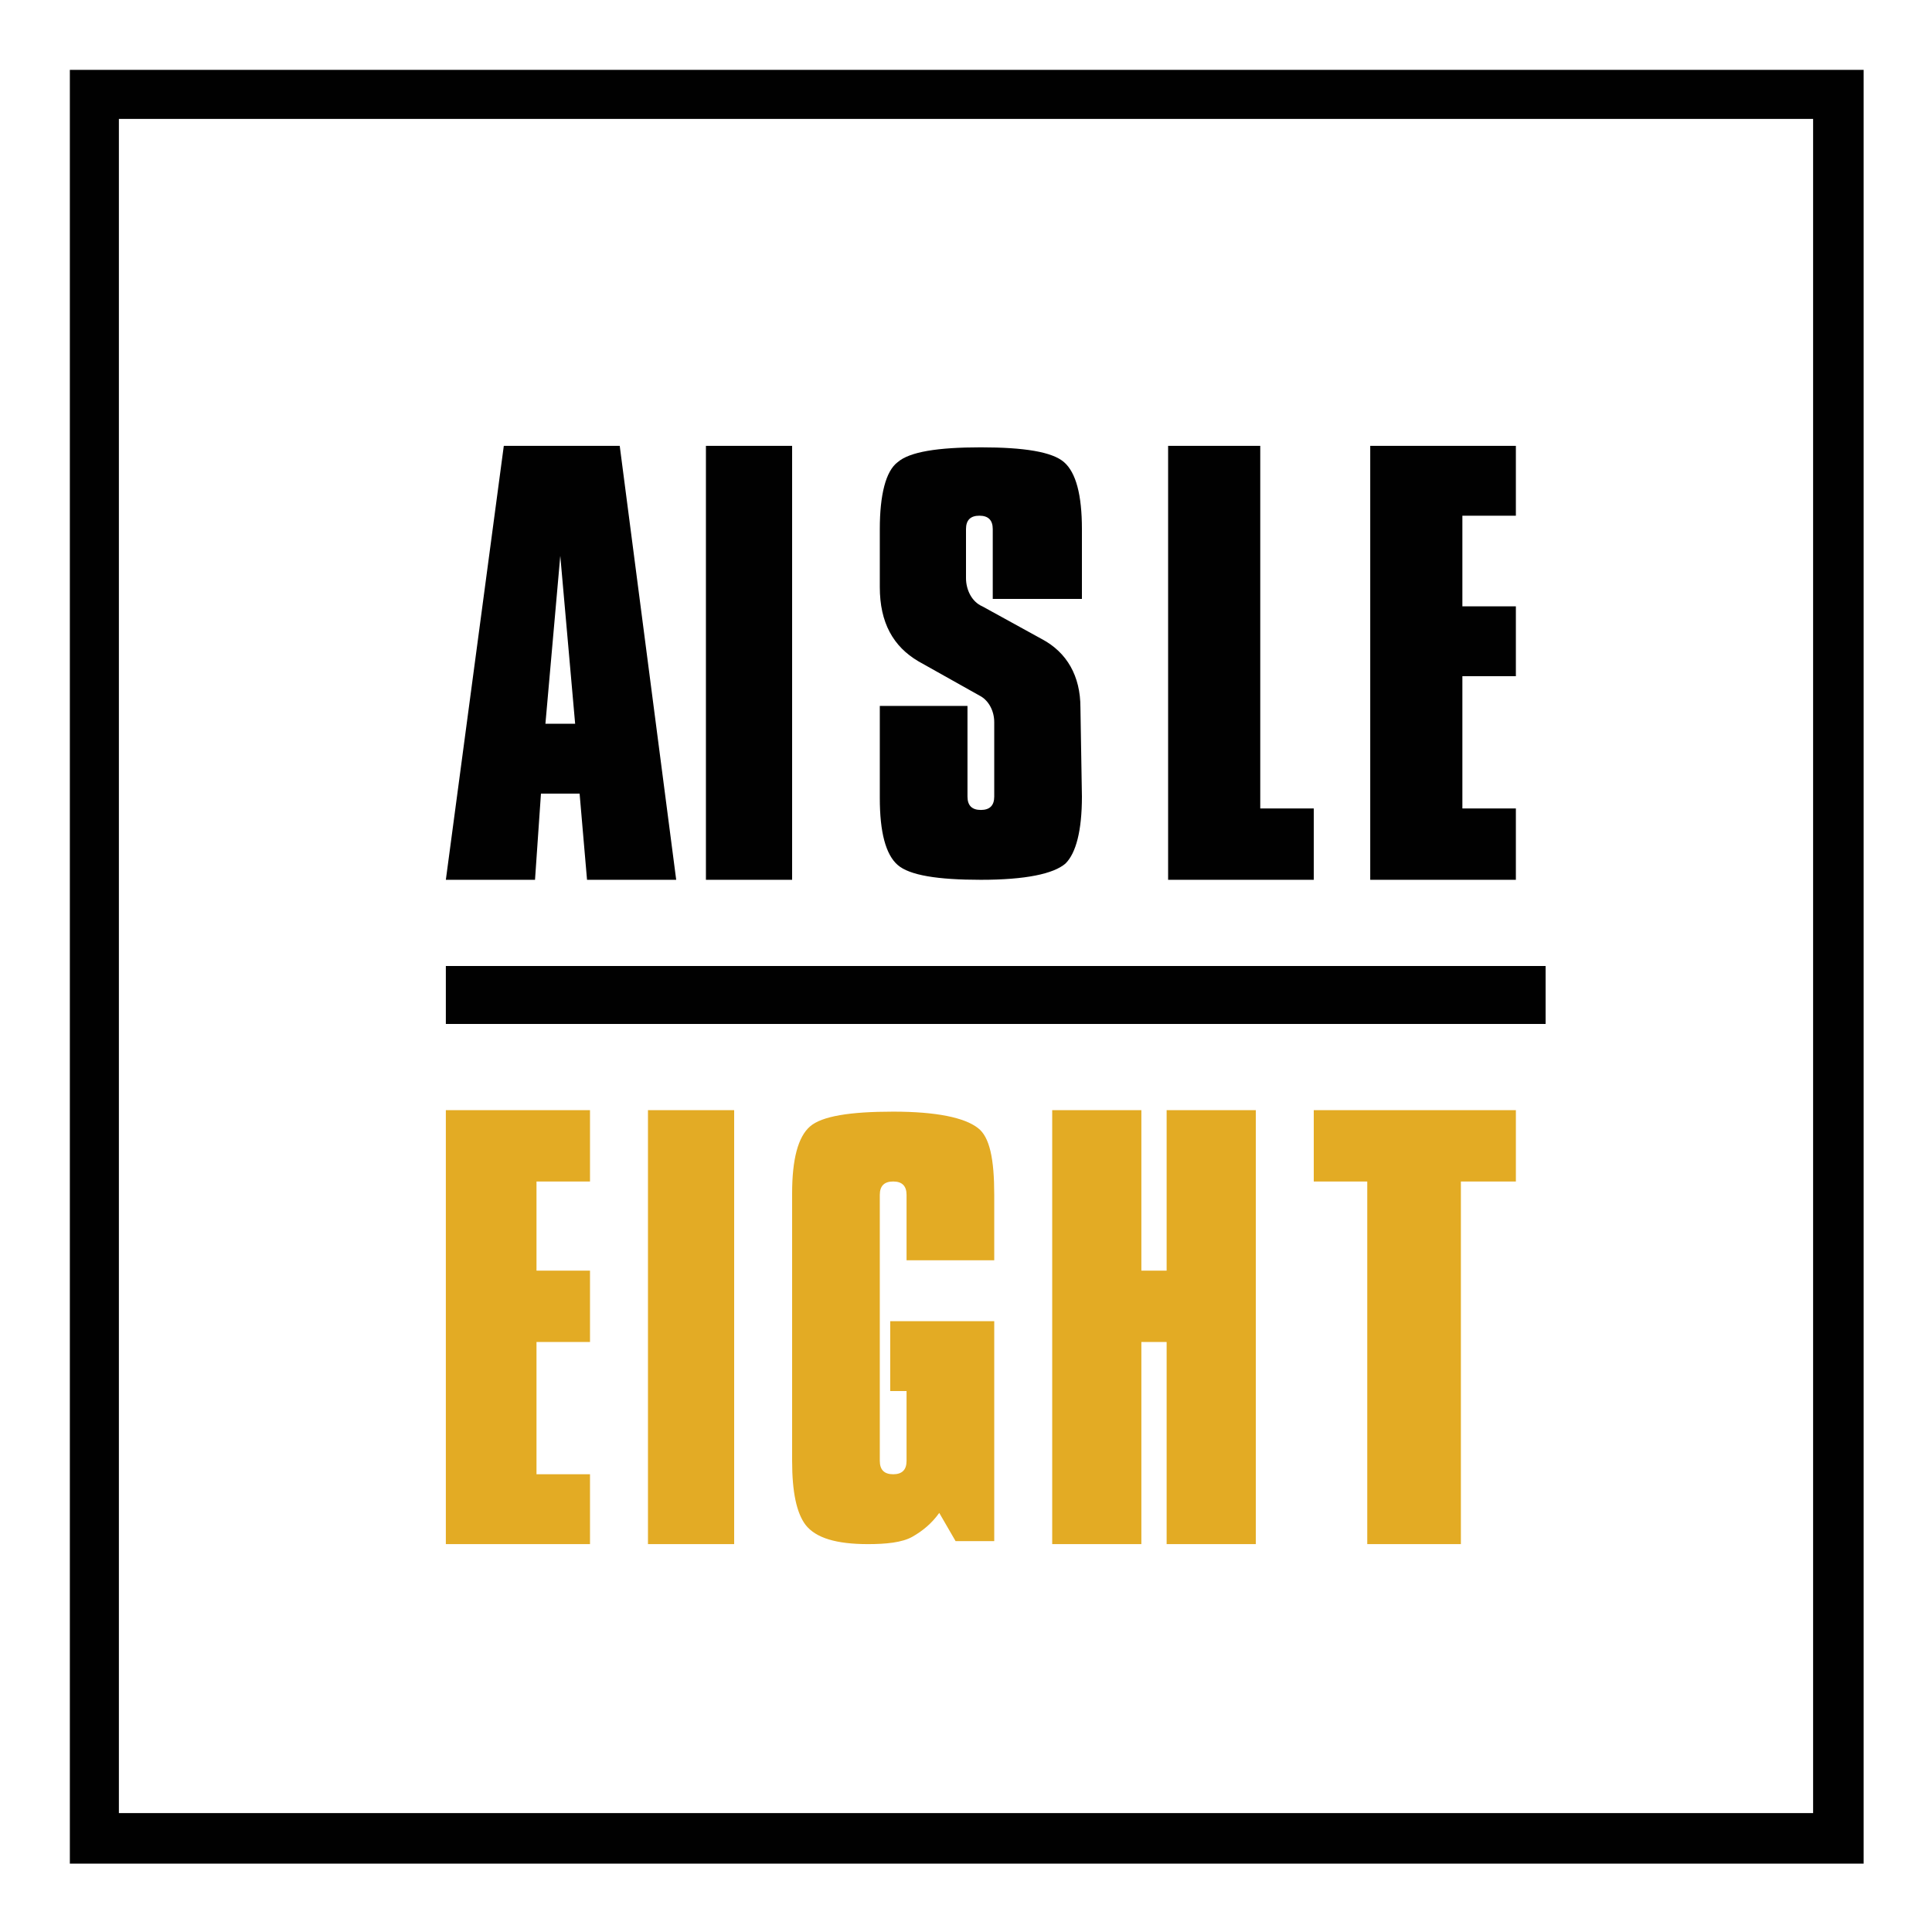 <?xml version="1.0" encoding="utf-8"?>
<!-- Generator: Adobe Illustrator 24.0.3, SVG Export Plug-In . SVG Version: 6.00 Build 0)  -->
<svg version="1.1" id="Layer_1" xmlns="http://www.w3.org/2000/svg" xmlns:xlink="http://www.w3.org/1999/xlink" x="0px" y="0px"
	 viewBox="0 0 130 130" style="enable-background:new 0 0 130 130;" xml:space="preserve">
<style type="text/css">
	.st0{clip-path:url(#SVGID_2_);}
	.st1{clip-path:url(#SVGID_4_);fill:#010101;}
	.st2{clip-path:url(#SVGID_6_);}
	.st3{clip-path:url(#SVGID_8_);fill:#010101;}
	.st4{clip-path:url(#SVGID_10_);}
	.st5{clip-path:url(#SVGID_12_);fill:#010101;}
	.st6{clip-path:url(#SVGID_14_);}
	.st7{clip-path:url(#SVGID_16_);fill:#E3AB24;}
	.st8{clip-path:url(#SVGID_18_);}
	.st9{clip-path:url(#SVGID_20_);fill:#E3AB24;}
	.st10{clip-path:url(#SVGID_22_);}
	.st11{clip-path:url(#SVGID_24_);fill:#E3AB24;}
	.st12{clip-path:url(#SVGID_26_);}
	.st13{clip-path:url(#SVGID_28_);fill:#010101;}
	.st14{clip-path:url(#SVGID_30_);}
	.st15{clip-path:url(#SVGID_32_);fill:#010101;}
	.st16{clip-path:url(#SVGID_34_);}
	.st17{clip-path:url(#SVGID_36_);fill:#010101;}
	.st18{clip-path:url(#SVGID_38_);}
	.st19{clip-path:url(#SVGID_40_);fill:#010101;}
	.st20{clip-path:url(#SVGID_42_);}
	.st21{clip-path:url(#SVGID_44_);fill:#E3AB24;}
	.st22{clip-path:url(#SVGID_46_);}
	.st23{clip-path:url(#SVGID_48_);fill:#E3AB25;}
</style>
<g>
	<g>
		<defs>
			<path id="SVGID_1_" d="M72.8,53.6c0,2.3-0.4,3.8-1.1,4.5c-0.8,0.7-2.7,1.1-5.7,1.1c-2.9,0-4.8-0.3-5.6-1
				c-0.8-0.7-1.2-2.2-1.2-4.5v-6.2h5.9v6.1c0,0.6,0.3,0.9,0.9,0.9s0.9-0.3,0.9-0.9v-5c0-0.8-0.4-1.5-1-1.8l-4.1-2.3
				c-1.7-1-2.6-2.6-2.6-5v-3.9c0-2.3,0.4-3.9,1.2-4.5c0.8-0.7,2.7-1,5.6-1c2.9,0,4.8,0.3,5.6,1c0.8,0.7,1.2,2.2,1.2,4.5v4.7h-6v-4.7
				c0-0.6-0.3-0.9-0.9-0.9c-0.6,0-0.9,0.3-0.9,0.9v3.3c0,0.8,0.4,1.6,1.1,1.9l4,2.2c1.7,0.9,2.6,2.5,2.6,4.6L72.8,53.6z"/>
		</defs>
		<clipPath id="SVGID_2_">
			<use xlink:href="#SVGID_1_"  style="overflow:visible;"/>
		</clipPath>
		<g class="st0">
			<defs>
				<rect id="SVGID_3_" x="-131.6" y="-34.3" width="2802.4" height="1977.2"/>
			</defs>
			<clipPath id="SVGID_4_">
				<use xlink:href="#SVGID_3_"  style="overflow:visible;"/>
			</clipPath>
			<rect x="49.4" y="20.2" class="st1" width="33.1" height="48.7"/>
		</g>
	</g>
	<g>
		<defs>
			<polygon id="SVGID_5_" points="88.4,59.2 78.6,59.2 78.6,30 84.8,30 84.8,54.4 88.4,54.4 			"/>
		</defs>
		<clipPath id="SVGID_6_">
			<use xlink:href="#SVGID_5_"  style="overflow:visible;"/>
		</clipPath>
		<g class="st2">
			<defs>
				<rect id="SVGID_7_" x="-131.6" y="-34.3" width="2802.4" height="1977.2"/>
			</defs>
			<clipPath id="SVGID_8_">
				<use xlink:href="#SVGID_7_"  style="overflow:visible;"/>
			</clipPath>
			<rect x="68.9" y="20.2" class="st3" width="29.2" height="48.7"/>
		</g>
	</g>
	<g>
		<defs>
			<polygon id="SVGID_9_" points="102,59.2 92.2,59.2 92.2,30 102,30 102,34.7 98.4,34.7 98.4,40.8 102,40.8 102,45.5 98.4,45.5 
				98.4,54.4 102,54.4 			"/>
		</defs>
		<clipPath id="SVGID_10_">
			<use xlink:href="#SVGID_9_"  style="overflow:visible;"/>
		</clipPath>
		<g class="st4">
			<defs>
				<rect id="SVGID_11_" x="-131.6" y="-34.3" width="2802.4" height="1977.2"/>
			</defs>
			<clipPath id="SVGID_12_">
				<use xlink:href="#SVGID_11_"  style="overflow:visible;"/>
			</clipPath>
			<rect x="82.5" y="20.2" class="st5" width="29.2" height="48.7"/>
		</g>
	</g>
	<g>
		<defs>
			<path id="SVGID_13_" d="M66.9,103.7h-2.6l-1.1-1.9c-0.5,0.7-1.1,1.2-1.8,1.6c-0.7,0.4-1.8,0.5-3,0.5c-2.1,0-3.5-0.4-4.2-1.3
				c-0.6-0.8-0.9-2.2-0.9-4.3V80.3c0-2.3,0.4-3.8,1.2-4.5c0.8-0.7,2.7-1,5.6-1c2.9,0,4.8,0.4,5.7,1.1c0.8,0.6,1.1,2.1,1.1,4.5v4.4
				H61v-4.4c0-0.6-0.3-0.9-0.9-0.9s-0.9,0.3-0.9,0.9v17.9c0,0.6,0.3,0.9,0.9,0.9s0.9-0.3,0.9-0.9v-4.7h-1.1v-4.7h7V103.7z"/>
		</defs>
		<clipPath id="SVGID_14_">
			<use xlink:href="#SVGID_13_"  style="overflow:visible;"/>
		</clipPath>
		<g class="st6">
			<defs>
				<rect id="SVGID_15_" x="-131.6" y="-34.3" width="2802.4" height="1977.2"/>
			</defs>
			<clipPath id="SVGID_16_">
				<use xlink:href="#SVGID_15_"  style="overflow:visible;"/>
			</clipPath>
			<rect x="43.6" y="65" class="st7" width="33.1" height="48.7"/>
		</g>
	</g>
	<g>
		<defs>
			<polygon id="SVGID_17_" points="84.5,103.9 78.5,103.9 78.5,90.3 76.8,90.3 76.8,103.9 70.8,103.9 70.8,74.7 76.8,74.7 
				76.8,85.5 78.5,85.5 78.5,74.7 84.5,74.7 			"/>
		</defs>
		<clipPath id="SVGID_18_">
			<use xlink:href="#SVGID_17_"  style="overflow:visible;"/>
		</clipPath>
		<g class="st8">
			<defs>
				<rect id="SVGID_19_" x="-131.6" y="-34.3" width="2802.4" height="1977.2"/>
			</defs>
			<clipPath id="SVGID_20_">
				<use xlink:href="#SVGID_19_"  style="overflow:visible;"/>
			</clipPath>
			<rect x="61.1" y="65" class="st9" width="33.1" height="48.7"/>
		</g>
	</g>
	<g>
		<defs>
			<polygon id="SVGID_21_" points="102,79.5 98.3,79.5 98.3,103.9 92,103.9 92,79.5 88.4,79.5 88.4,74.7 102,74.7 			"/>
		</defs>
		<clipPath id="SVGID_22_">
			<use xlink:href="#SVGID_21_"  style="overflow:visible;"/>
		</clipPath>
		<g class="st10">
			<defs>
				<rect id="SVGID_23_" x="-131.6" y="-34.3" width="2802.4" height="1977.2"/>
			</defs>
			<clipPath id="SVGID_24_">
				<use xlink:href="#SVGID_23_"  style="overflow:visible;"/>
			</clipPath>
			<rect x="78.6" y="65" class="st11" width="33.1" height="48.7"/>
		</g>
	</g>
	<g>
		<defs>
			<rect id="SVGID_25_" x="30" y="65" width="74" height="3.9"/>
		</defs>
		<clipPath id="SVGID_26_">
			<use xlink:href="#SVGID_25_"  style="overflow:visible;"/>
		</clipPath>
		<g class="st12">
			<defs>
				<rect id="SVGID_27_" x="-131.6" y="-34.3" width="2802.4" height="1977.2"/>
			</defs>
			<clipPath id="SVGID_28_">
				<use xlink:href="#SVGID_27_"  style="overflow:visible;"/>
			</clipPath>
			<rect x="20.2" y="55.3" class="st13" width="93.4" height="23.4"/>
		</g>
	</g>
	<g>
		<defs>
			<path id="SVGID_29_" d="M125.3,4.7H4.7v120.7h120.7V4.7z M122,8v114H8V8H122"/>
		</defs>
		<clipPath id="SVGID_30_">
			<use xlink:href="#SVGID_29_"  style="overflow:visible;"/>
		</clipPath>
		<g class="st14">
			<defs>
				<rect id="SVGID_31_" x="-131.6" y="-36.2" width="2802.4" height="1977.2"/>
			</defs>
			<clipPath id="SVGID_32_">
				<use xlink:href="#SVGID_31_"  style="overflow:visible;"/>
			</clipPath>
			<rect x="-5.1" y="-5.1" class="st15" width="140.1" height="140.1"/>
		</g>
	</g>
	<g>
		<defs>
			<path id="SVGID_33_" d="M38.7,48.7l-1-11.3l-1,11.3H38.7z M45.5,59.2h-6l-0.5-5.8h-2.6L36,59.2h-6L33.9,30h7.8L45.5,59.2z"/>
		</defs>
		<clipPath id="SVGID_34_">
			<use xlink:href="#SVGID_33_"  style="overflow:visible;"/>
		</clipPath>
		<g class="st16">
			<defs>
				<rect id="SVGID_35_" x="-131.6" y="-34.3" width="2802.4" height="1977.2"/>
			</defs>
			<clipPath id="SVGID_36_">
				<use xlink:href="#SVGID_35_"  style="overflow:visible;"/>
			</clipPath>
			<rect x="20.2" y="20.2" class="st17" width="35" height="48.7"/>
		</g>
	</g>
	<g>
		<defs>
			<rect id="SVGID_37_" x="47.5" y="30" width="5.8" height="29.2"/>
		</defs>
		<clipPath id="SVGID_38_">
			<use xlink:href="#SVGID_37_"  style="overflow:visible;"/>
		</clipPath>
		<g class="st18">
			<defs>
				<rect id="SVGID_39_" x="-131.6" y="-34.3" width="2802.4" height="1977.2"/>
			</defs>
			<clipPath id="SVGID_40_">
				<use xlink:href="#SVGID_39_"  style="overflow:visible;"/>
			</clipPath>
			<rect x="37.8" y="20.2" class="st19" width="25.3" height="48.7"/>
		</g>
	</g>
	<g>
		<defs>
			<polygon id="SVGID_41_" points="39.7,103.9 30,103.9 30,74.7 39.7,74.7 39.7,79.5 36.1,79.5 36.1,85.5 39.7,85.5 39.7,90.3 
				36.1,90.3 36.1,99.2 39.7,99.2 			"/>
		</defs>
		<clipPath id="SVGID_42_">
			<use xlink:href="#SVGID_41_"  style="overflow:visible;"/>
		</clipPath>
		<g class="st20">
			<defs>
				<rect id="SVGID_43_" x="-131.6" y="-34.3" width="2802.4" height="1977.2"/>
			</defs>
			<clipPath id="SVGID_44_">
				<use xlink:href="#SVGID_43_"  style="overflow:visible;"/>
			</clipPath>
			<rect x="20.2" y="65" class="st21" width="29.2" height="48.7"/>
		</g>
	</g>
	<g>
		<defs>
			<rect id="SVGID_45_" x="43.6" y="74.7" width="5.8" height="29.2"/>
		</defs>
		<clipPath id="SVGID_46_">
			<use xlink:href="#SVGID_45_"  style="overflow:visible;"/>
		</clipPath>
		<g class="st22">
			<defs>
				<rect id="SVGID_47_" x="-131.6" y="-34.3" width="2802.4" height="1977.2"/>
			</defs>
			<clipPath id="SVGID_48_">
				<use xlink:href="#SVGID_47_"  style="overflow:visible;"/>
			</clipPath>
			<rect x="33.9" y="65" class="st23" width="25.3" height="48.7"/>
		</g>
	</g>
</g>
</svg>
